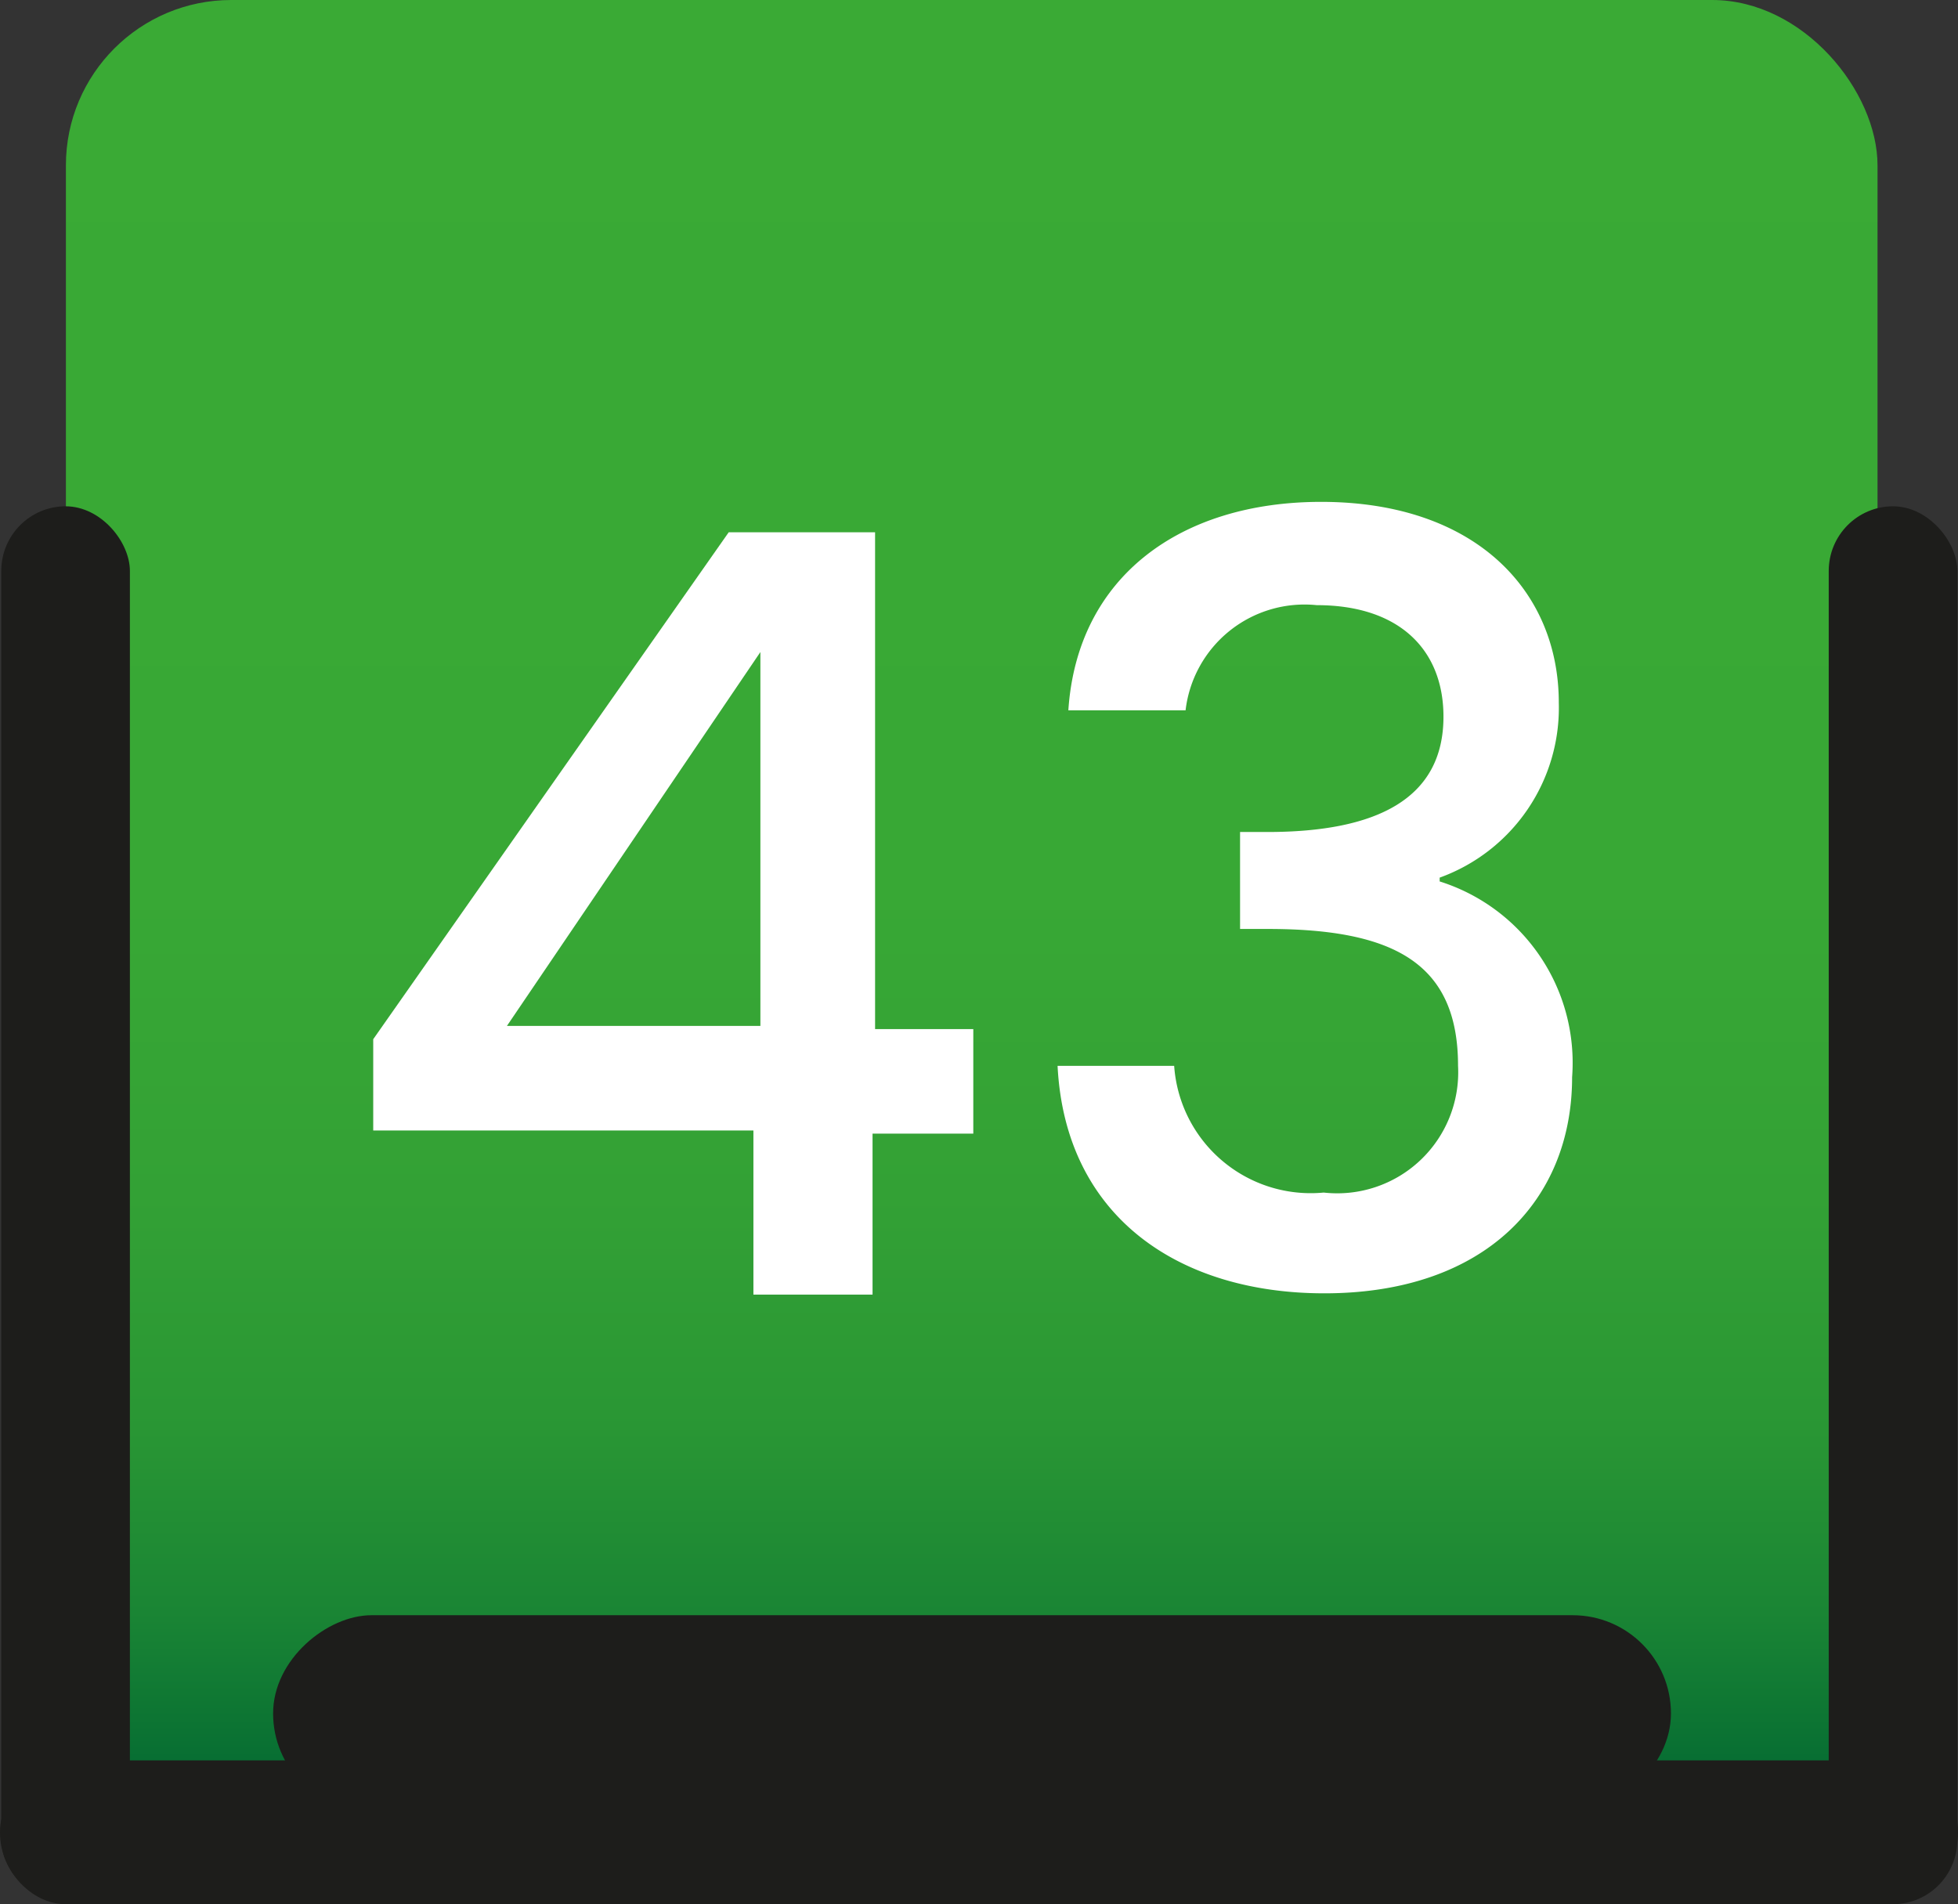 <svg xmlns="http://www.w3.org/2000/svg" xmlns:xlink="http://www.w3.org/1999/xlink" viewBox="0 0 30.9 30.05"><rect x="0" y="0" width="30.9" height="30.05" fill="#333333" stroke="none"/><defs><style>.cls-1{fill:url(#Degradado_sin_nombre_8);}.cls-2{fill:#1d1d1b;}.cls-3{fill:#fff;}</style><linearGradient id="Degradado_sin_nombre_8" x1="15.33" x2="15.33" y2="28.59" gradientUnits="userSpaceOnUse"><stop offset="0" stop-color="#3aaa35"/><stop offset="0.49" stop-color="#38a835"/><stop offset="0.66" stop-color="#33a135"/><stop offset="0.79" stop-color="#299634"/><stop offset="0.89" stop-color="#1a8534"/><stop offset="0.97" stop-color="#086f33"/><stop offset="1" stop-color="#063"/></linearGradient></defs><g id="Capa_2" data-name="Capa 2"><g id="Capa_5" data-name="Capa 5"><rect class="cls-1" x="1.04" width="28.59" height="28.59" rx="2.61"/><rect class="cls-2" x="28.86" y="7.99" width="2.03" height="22.06" rx="1.02"/><rect class="cls-2" x="0.02" y="7.99" width="2.03" height="22.06" rx="1.02"/><rect class="cls-2" x="14.31" y="13.47" width="2.27" height="30.9" rx="1.13" transform="translate(44.37 13.47) rotate(90)"/><rect class="cls-2" x="13.78" y="16.01" width="3.1" height="22.06" rx="1.55" transform="translate(42.38 11.71) rotate(90)"/><path class="cls-3" d="M11.89,17.84h-6V16.4l5.61-8h2.31v7.84h1.55v1.65H13.77v2.54H11.89ZM12,16.19v-5.9L8,16.19Z"/><path class="cls-3" d="M20.85,7.92c2.43,0,3.75,1.4,3.75,3.17a2.85,2.85,0,0,1-1.88,2.76v.06A3,3,0,0,1,24.81,17c0,1.94-1.37,3.41-3.91,3.41-2.3,0-4.09-1.21-4.21-3.59h1.84a2.16,2.16,0,0,0,2.36,2,1.91,1.91,0,0,0,2.12-2c0-1.61-1-2.16-3-2.16h-.44V13.13H20c1.72,0,2.78-.52,2.78-1.82,0-1.05-.69-1.76-2-1.76a1.89,1.89,0,0,0-2.07,1.66H16.86C17,9.1,18.63,7.92,20.85,7.92Z"/></g></g></svg>